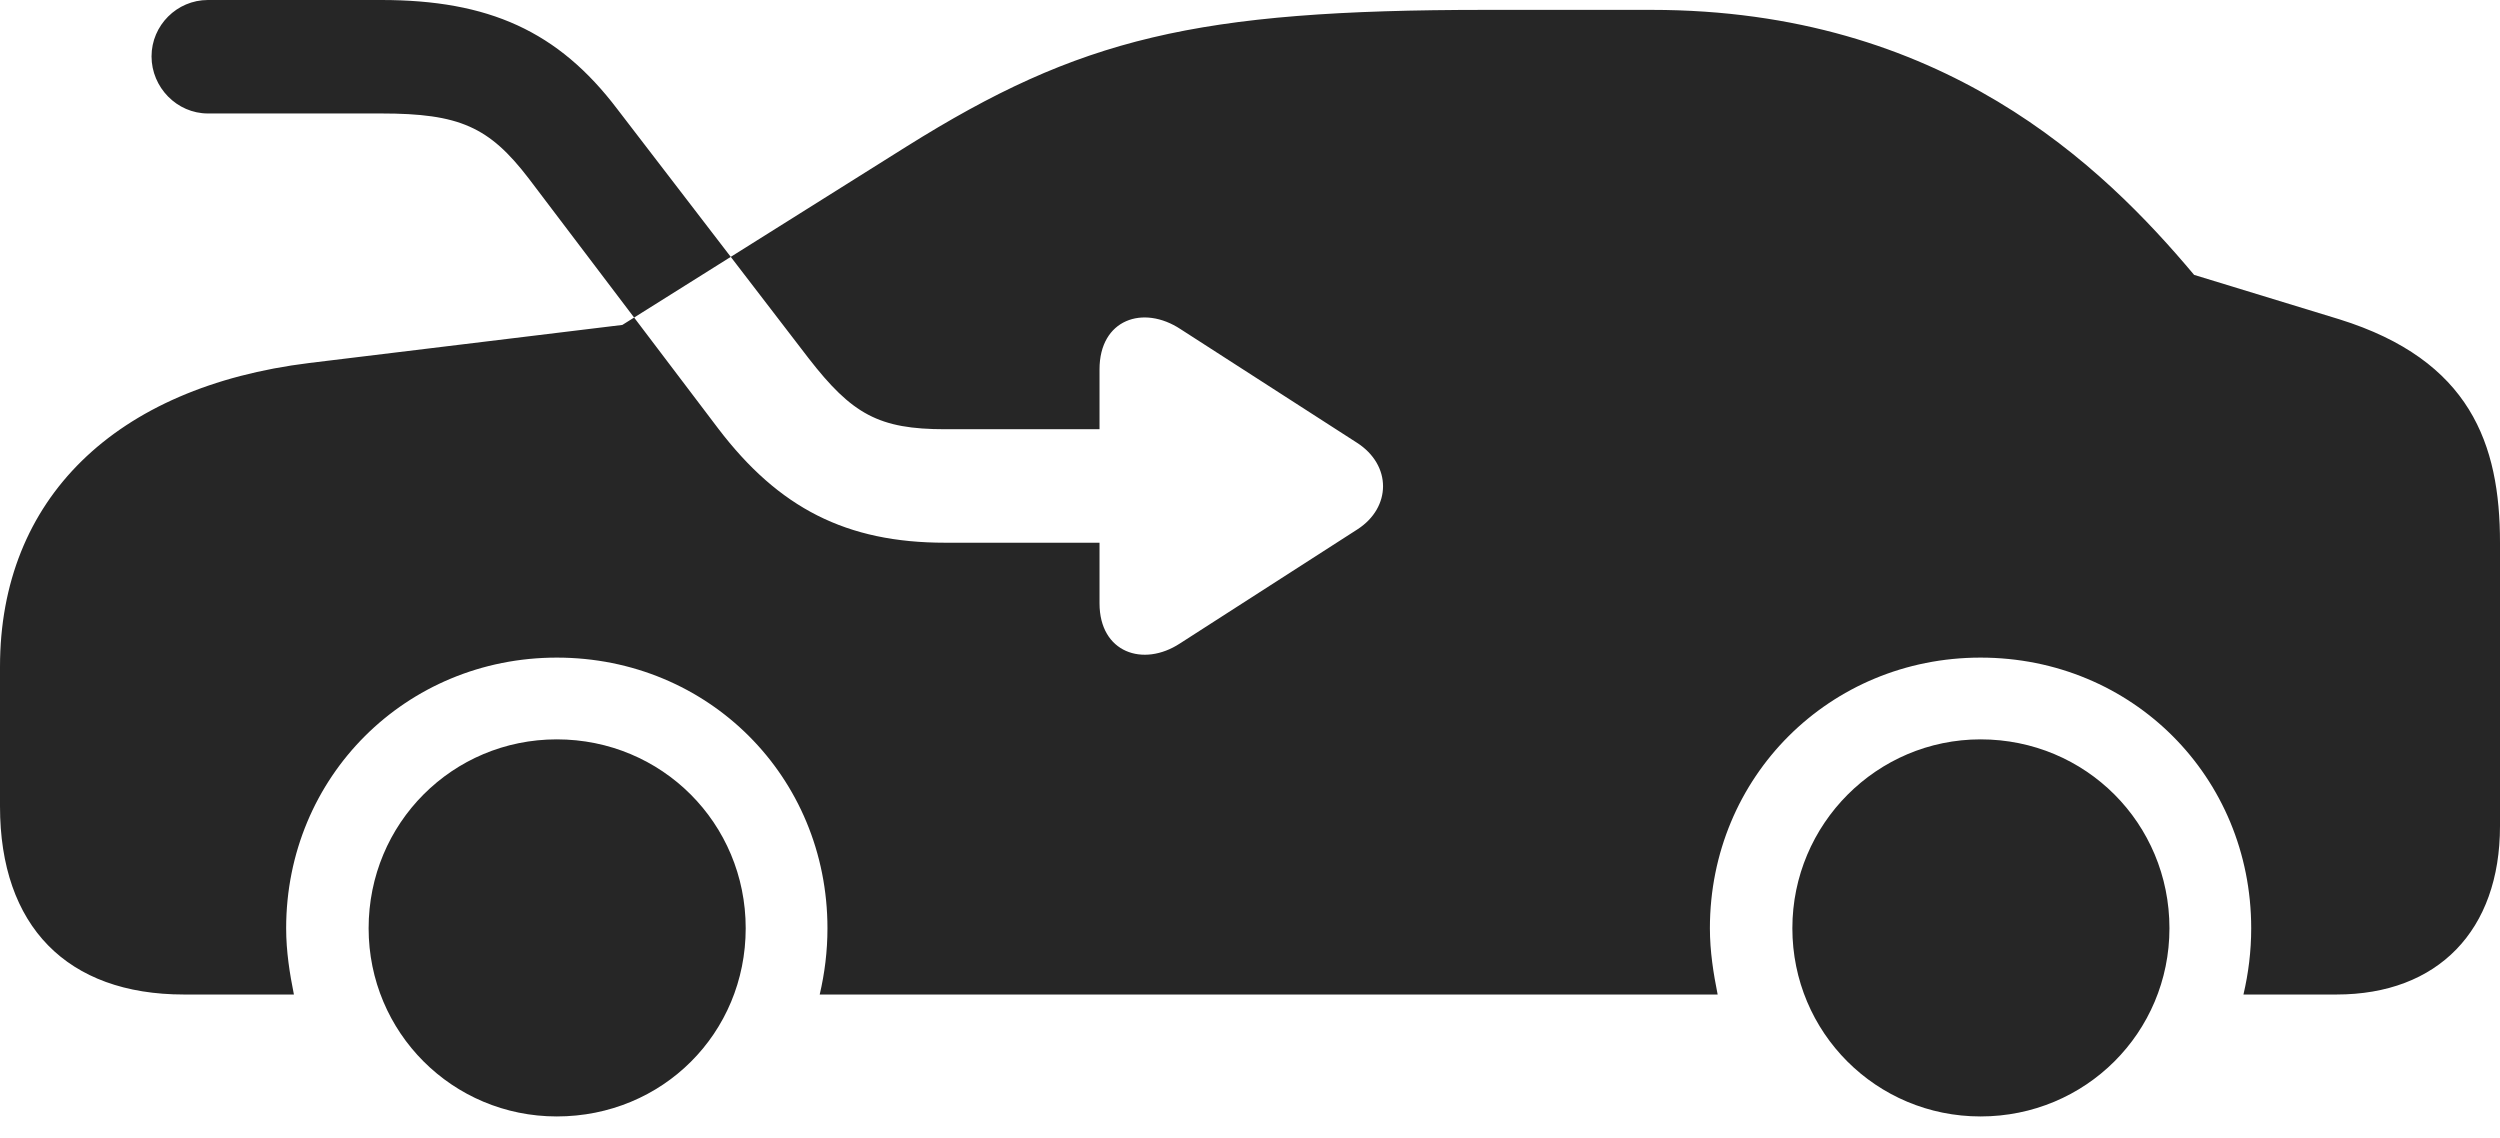 <?xml version="1.0" encoding="UTF-8"?>
<!--Generator: Apple Native CoreSVG 232.5-->
<!DOCTYPE svg
PUBLIC "-//W3C//DTD SVG 1.1//EN"
       "http://www.w3.org/Graphics/SVG/1.1/DTD/svg11.dtd">
<svg version="1.1" xmlns="http://www.w3.org/2000/svg" xmlns:xlink="http://www.w3.org/1999/xlink" width="173.193" height="78.857">
 <g>
  <rect height="78.857" opacity="0" width="173.193" x="0" y="0"/>
  <path d="M65.478 37.598C58.643 37.598 53.955 35.205 49.756 29.688L36.621 12.354C33.887 8.789 31.836 7.861 26.416 7.861L14.404 7.861C12.256 7.861 10.498 6.055 10.498 3.906C10.498 1.758 12.256 0 14.404 0L26.416 0C33.838 0 38.672 2.148 42.773 7.568L56.006 24.805C59.033 28.711 60.889 29.736 65.478 29.736L76.172 29.736L76.172 25.586C76.172 22.119 79.199 21.094 81.787 22.803L93.994 30.664C96.436 32.227 96.387 35.156 94.043 36.67L81.738 44.58C79.199 46.24 76.172 45.215 76.172 41.797L76.172 37.598ZM12.744 68.897L20.361 68.897C20.068 67.432 19.824 65.918 19.824 64.307C19.824 53.809 28.125 45.557 38.574 45.557C49.072 45.557 57.324 53.809 57.324 64.307C57.324 65.918 57.129 67.432 56.787 68.897L118.994 68.897C118.701 67.432 118.457 65.918 118.457 64.307C118.457 53.809 126.758 45.557 137.207 45.557C147.705 45.557 155.957 53.809 155.957 64.307C155.957 65.918 155.762 67.432 155.42 68.897L161.865 68.897C168.896 68.897 173.193 64.453 173.193 57.227L173.193 37.598C173.193 30.762 171.143 24.951 162.061 22.119L152.002 19.043C145.654 11.475 134.57 0.684 114.404 0.684L102.93 0.684C82.812 0.684 74.805 2.637 62.793 10.156L43.115 22.51L21.436 25.146C7.959 26.807 0 34.57 0 46.191L0 55.859C0 64.16 4.639 68.897 12.744 68.897ZM38.574 77.344C45.898 77.344 51.66 71.582 51.66 64.307C51.66 57.031 45.85 51.221 38.574 51.221C31.348 51.221 25.537 57.031 25.537 64.307C25.537 71.533 31.348 77.344 38.574 77.344ZM137.207 77.344C144.482 77.344 150.293 71.533 150.293 64.307C150.293 57.031 144.482 51.221 137.207 51.221C130.029 51.221 124.17 57.08 124.17 64.307C124.17 71.533 129.98 77.344 137.207 77.344Z" fill="#000000" fill-opacity="0.85"/>
 </g>
</svg>
